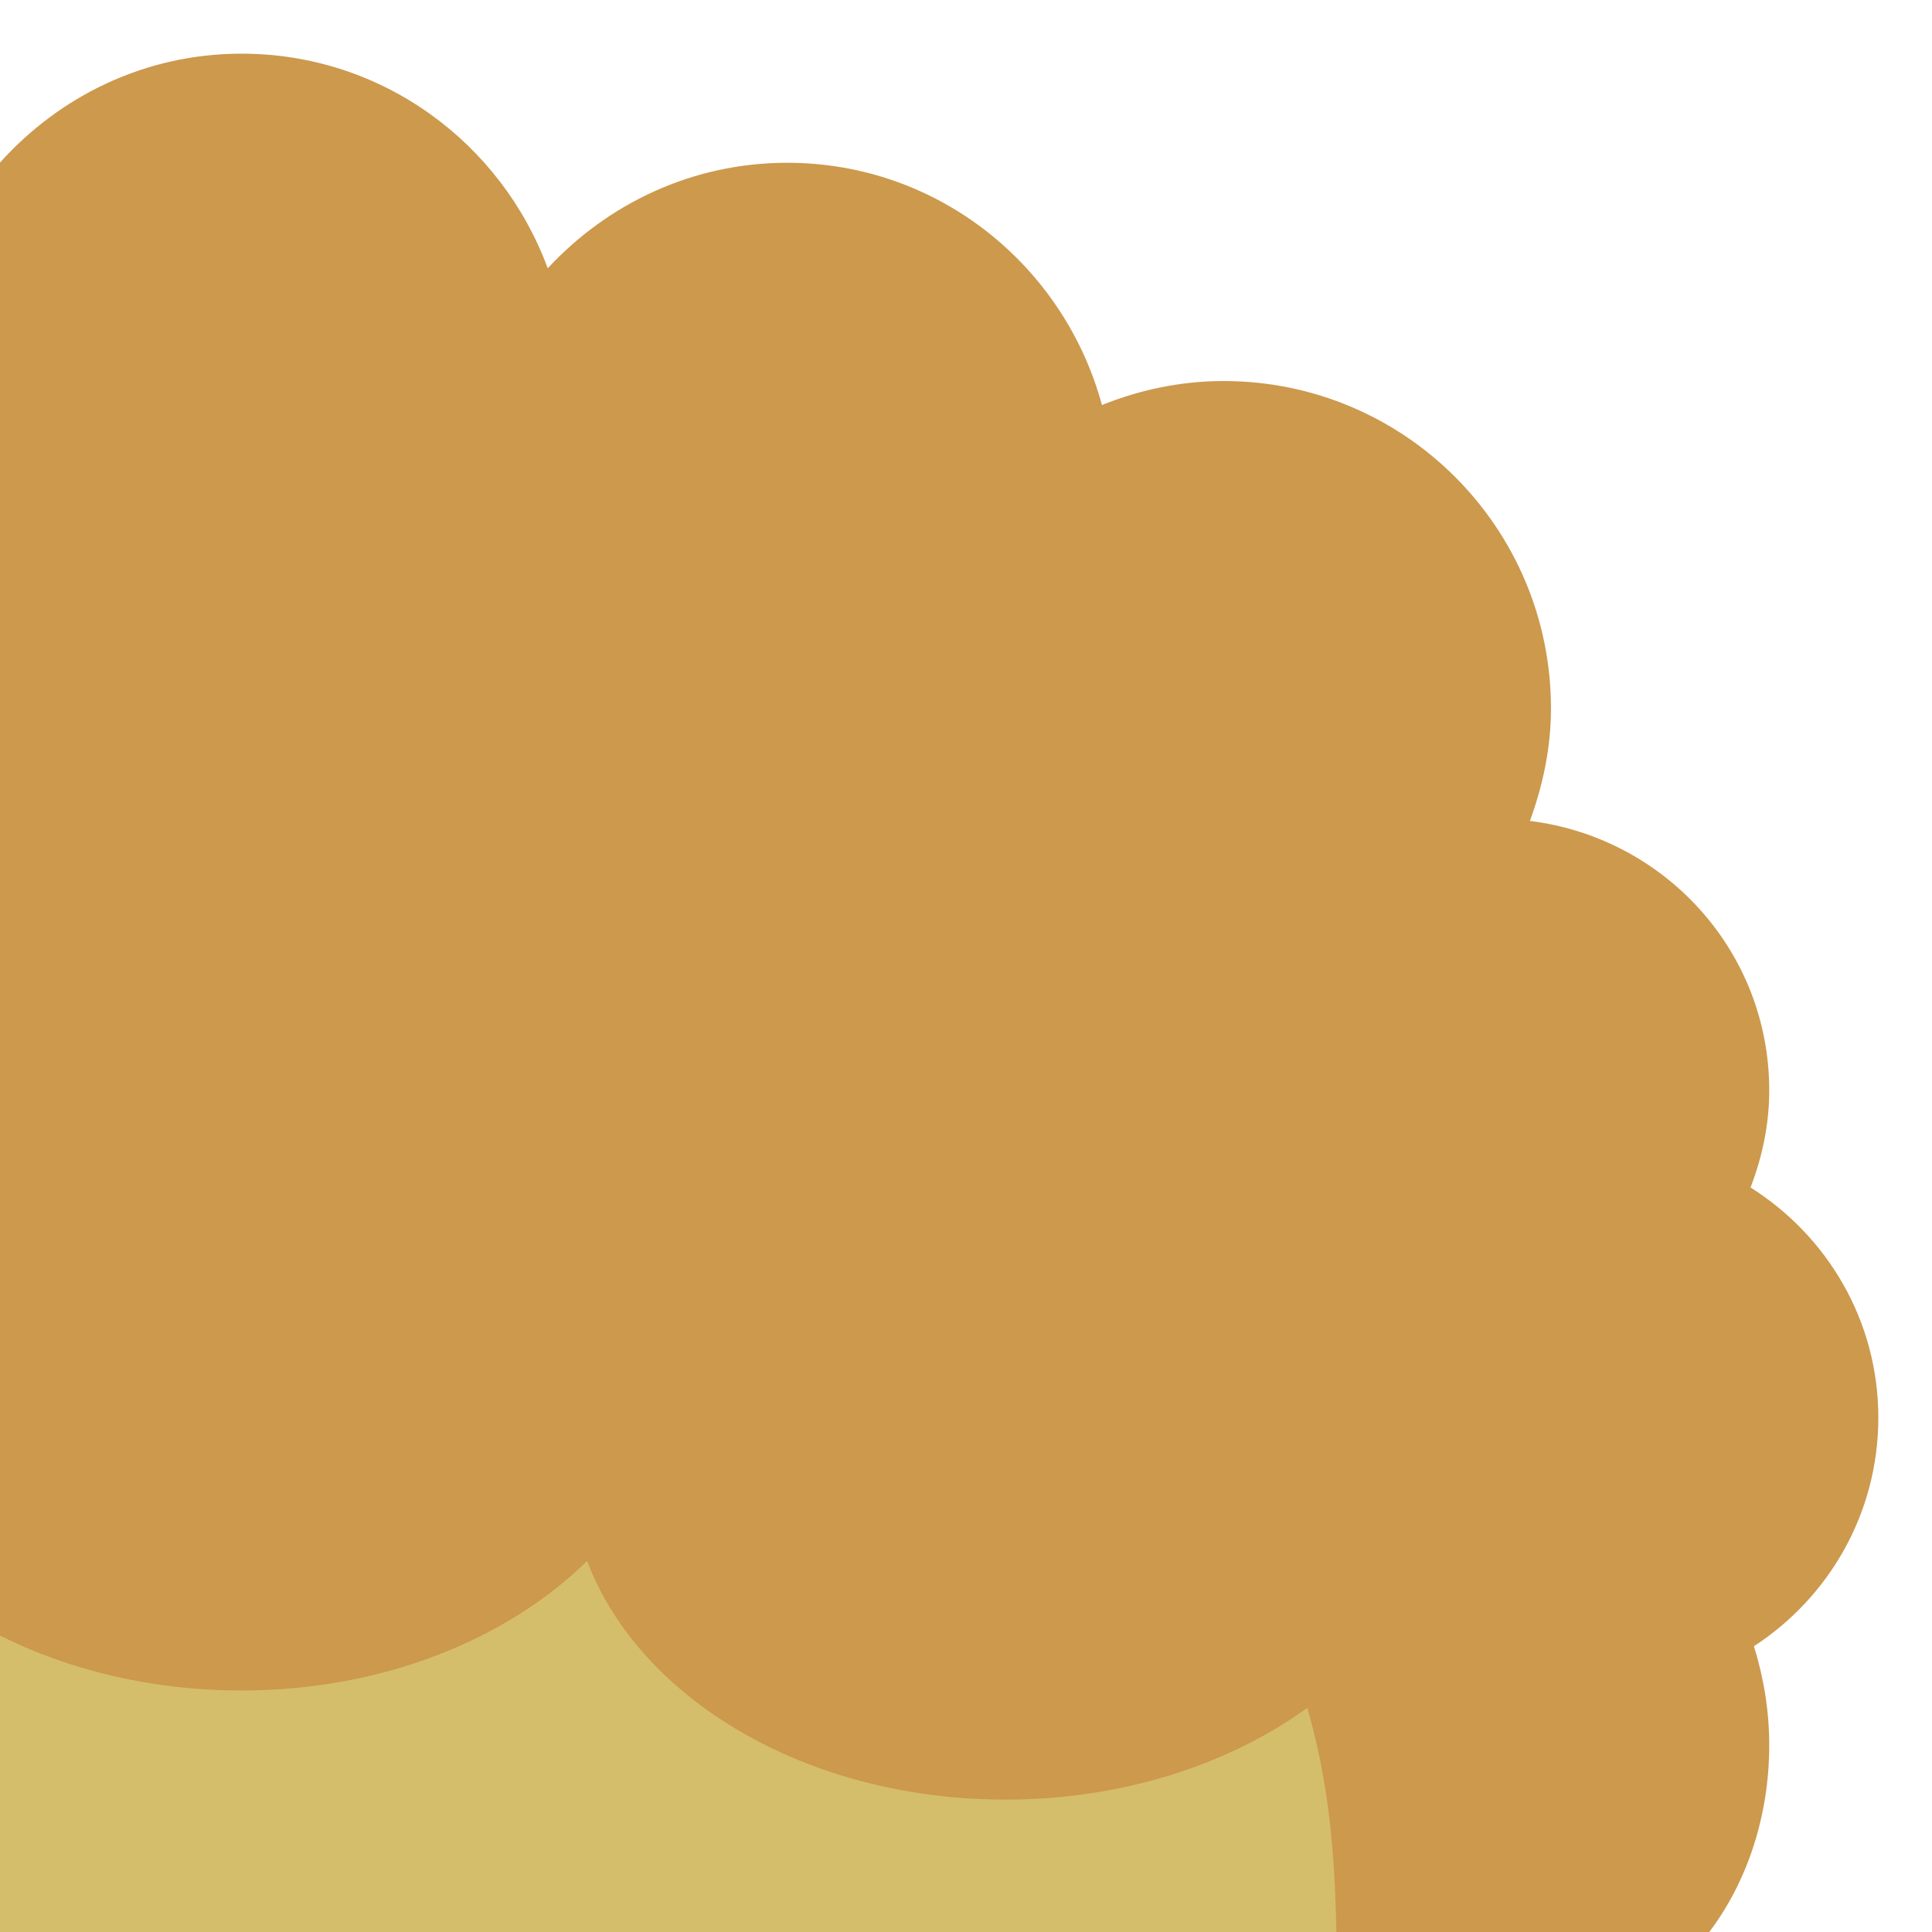 <svg viewBox="0 0 36 36" xmlns="http://www.w3.org/2000/svg"><path fill="#d5be6b" d="M0 21h30v15H0z" /><path fill="#cc994d" d="M35 26.417c0-1.812-.954-3.39-2.381-4.29.216-.563.348-1.169.348-1.81 0-2.595-1.95-4.709-4.459-5.02.239-.657.392-1.357.392-2.097 0-3.369-2.731-6.1-6.1-6.1-.803 0-1.566.165-2.267.447-.704-2.595-3.05-4.514-5.866-4.514-1.769 0-3.347.765-4.461 1.966C9.347 2.669 7.127 1 4.5 1 2.704 1 1.111 1.792 0 3.03v27.447c1.289.645 2.834 1.023 4.5 1.023 2.635 0 4.955-.956 6.44-2.414.968 2.56 4.071 4.447 7.794 4.447 2.188 0 4.166-.655 5.626-1.71.4 1.394.511 2.668.542 4.177h6.948c.688-.911 1.117-2.131 1.117-3.483 0-.653-.108-1.271-.285-1.842C34.075 29.768 35 28.202 35 26.417z" /></svg>
